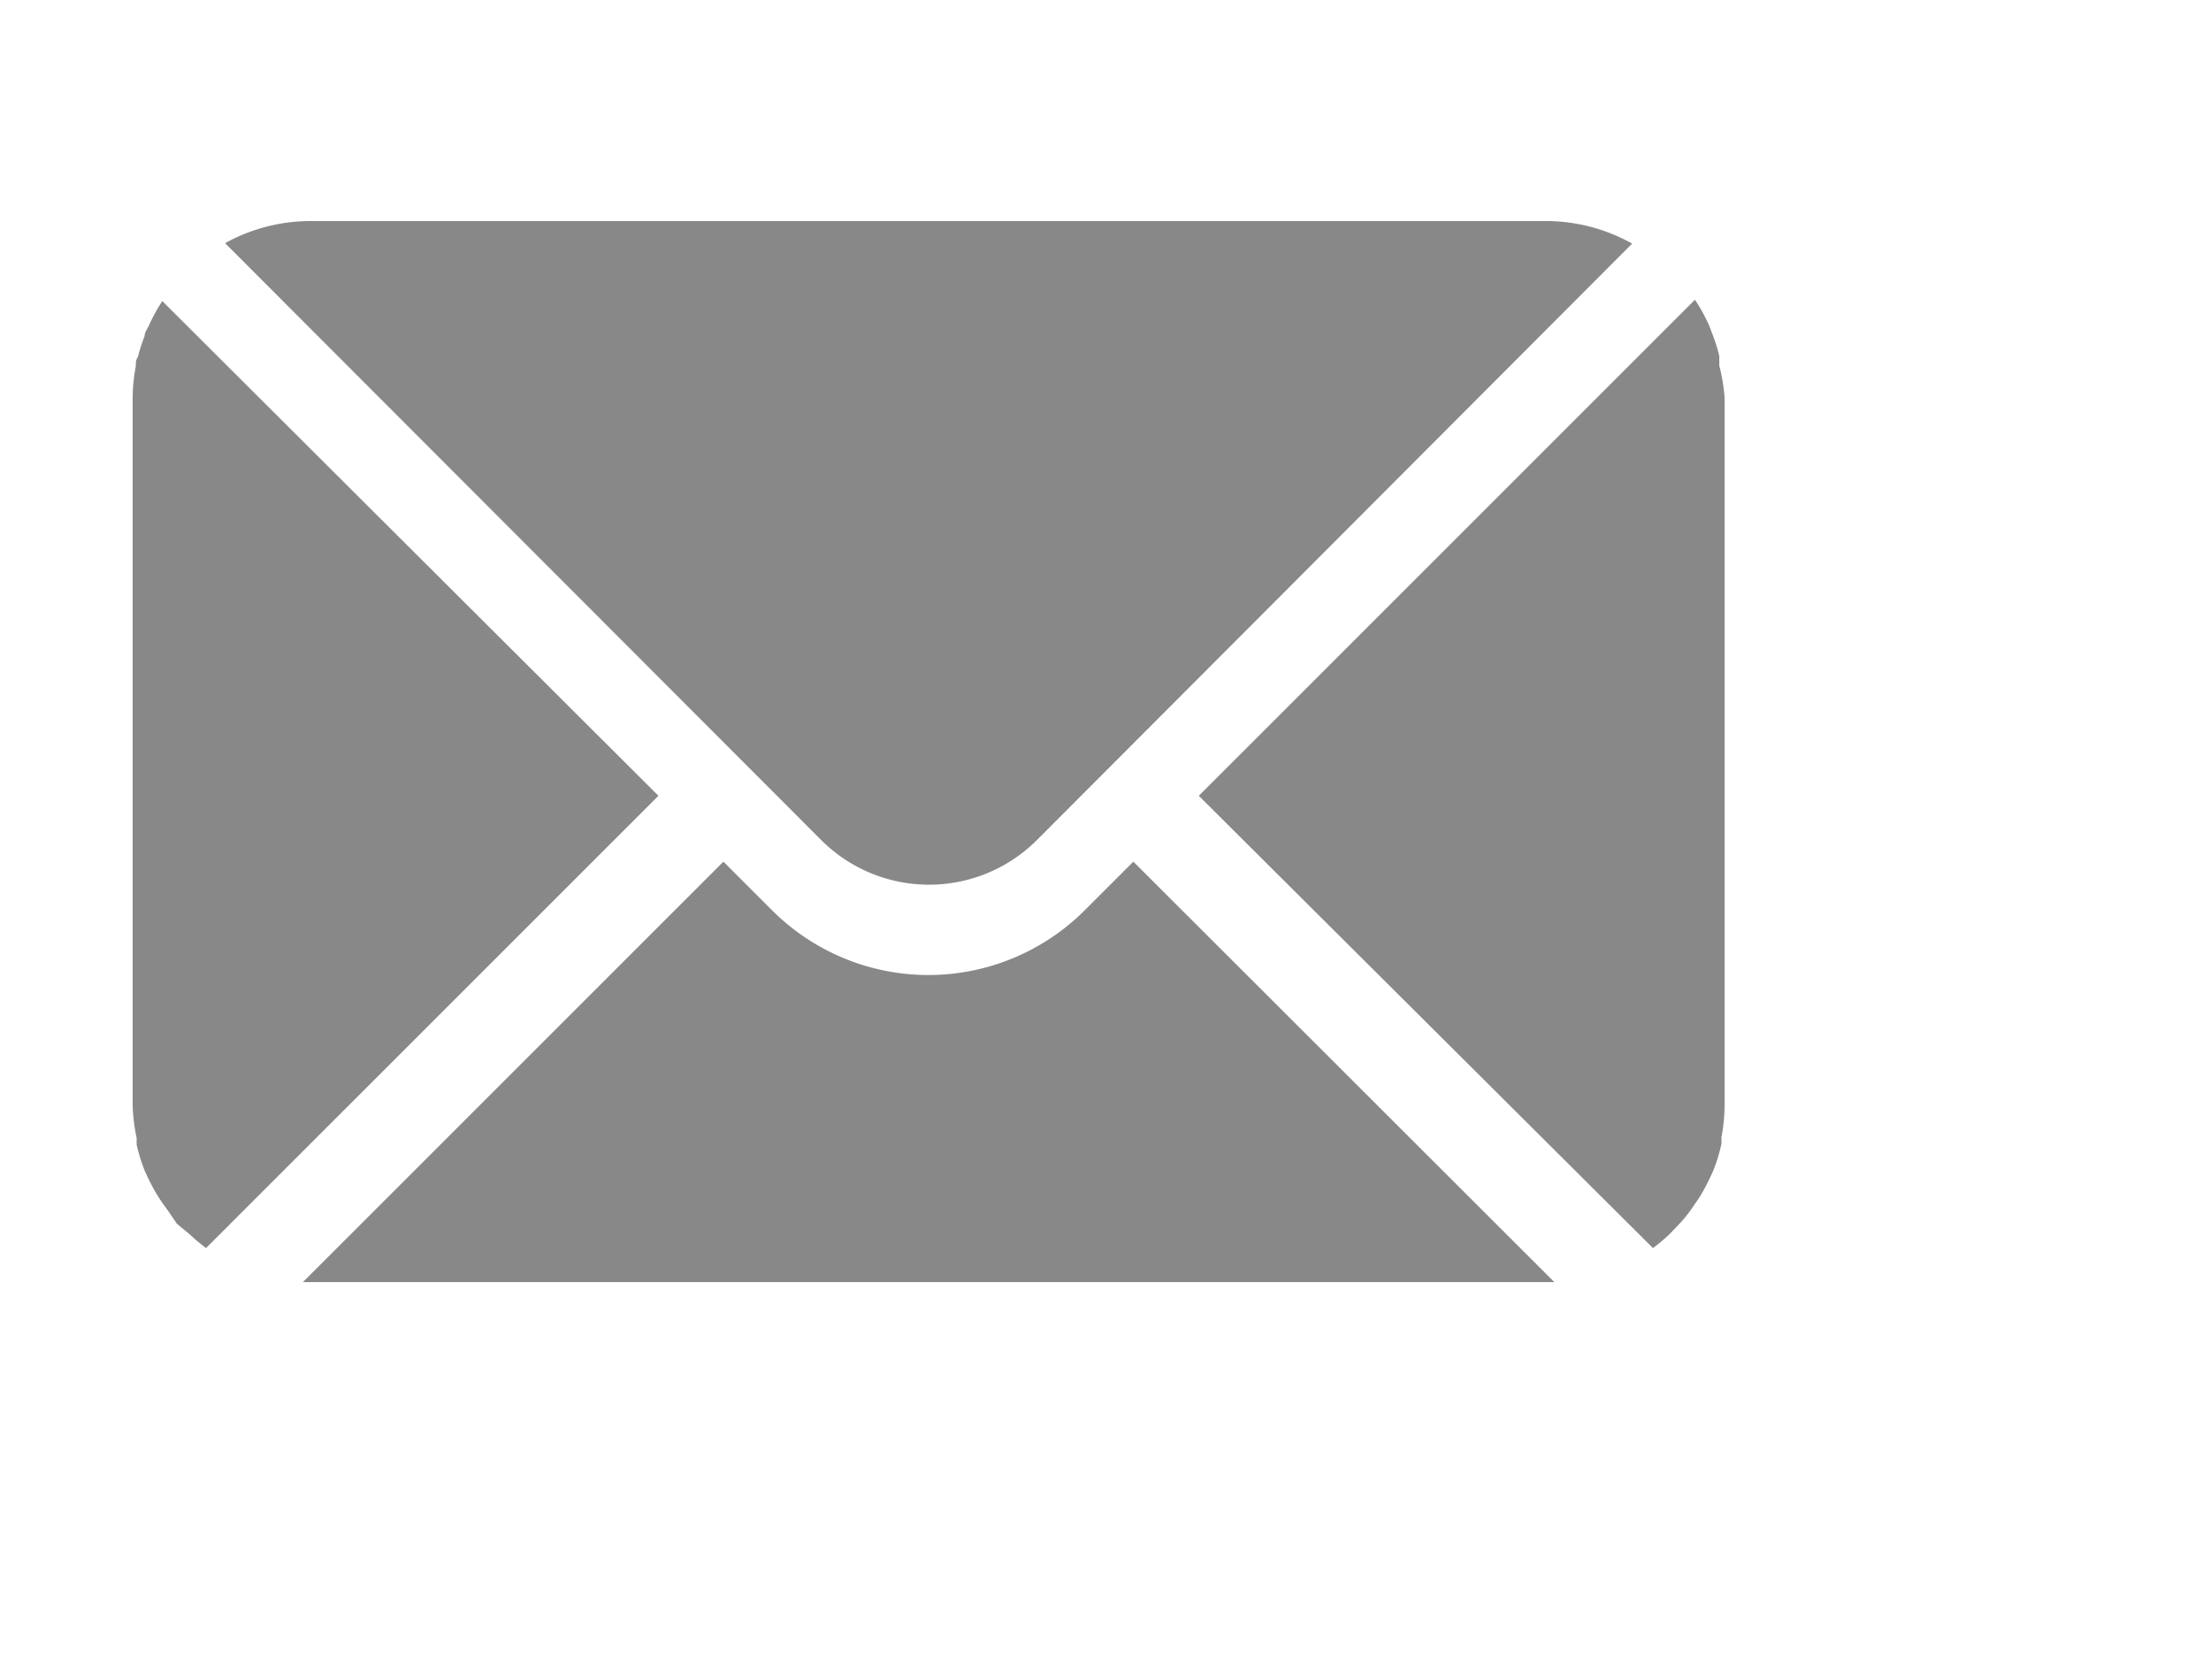 <svg id="sotial_mail_light_off.svg" data-name="sotial mail light off.svg" xmlns="http://www.w3.org/2000/svg" width="50" height="38" viewBox="0 0 50 38"><defs><style>.cls-1{fill:#888;}</style></defs><title>sotial_mail_light_off</title><path id="sotial_mail_light_off" data-name="sotial mail light off" class="cls-1" d="M7,29H6.85l9.51-9.51,1.1,1.1a5,5,0,0,0,7.07,0l1.1-1.1L35.15,29,35,29H7ZM38.33,6.78h0a4,4,0,0,1,.32.58l0.08,0.21a3.84,3.84,0,0,1,.15.48c0,0.07,0,.14,0,0.22A4,4,0,0,1,39,9V25a3.94,3.94,0,0,1-.07.72c0,0.05,0,.1,0,0.15a3.92,3.92,0,0,1-.19.62l-0.09.19a4.1,4.1,0,0,1-.23.42l-0.2.29a3,3,0,0,1-.24.29l-0.23.24a4,4,0,0,1-.37.31L27.11,18ZM36.91,5.51L23.45,19a3.45,3.45,0,0,1-4.88,0L5.09,5.5A4,4,0,0,1,7,5H35A4,4,0,0,1,36.91,5.51ZM4.66,28.23a4.21,4.21,0,0,1-.37-0.31L4,27.68,3.81,27.4c-0.07-.1-0.15-0.2-0.21-0.3a4,4,0,0,1-.23-0.41l-0.09-.19a4,4,0,0,1-.19-0.61l0-.15A4,4,0,0,1,3,25V9H3a4,4,0,0,1,.07-0.71c0-.07,0-0.15.05-0.22a3.91,3.91,0,0,1,.15-0.47c0-.07.05-0.15,0.09-0.22a4,4,0,0,1,.31-0.57h0L14.89,18Z"/></svg>